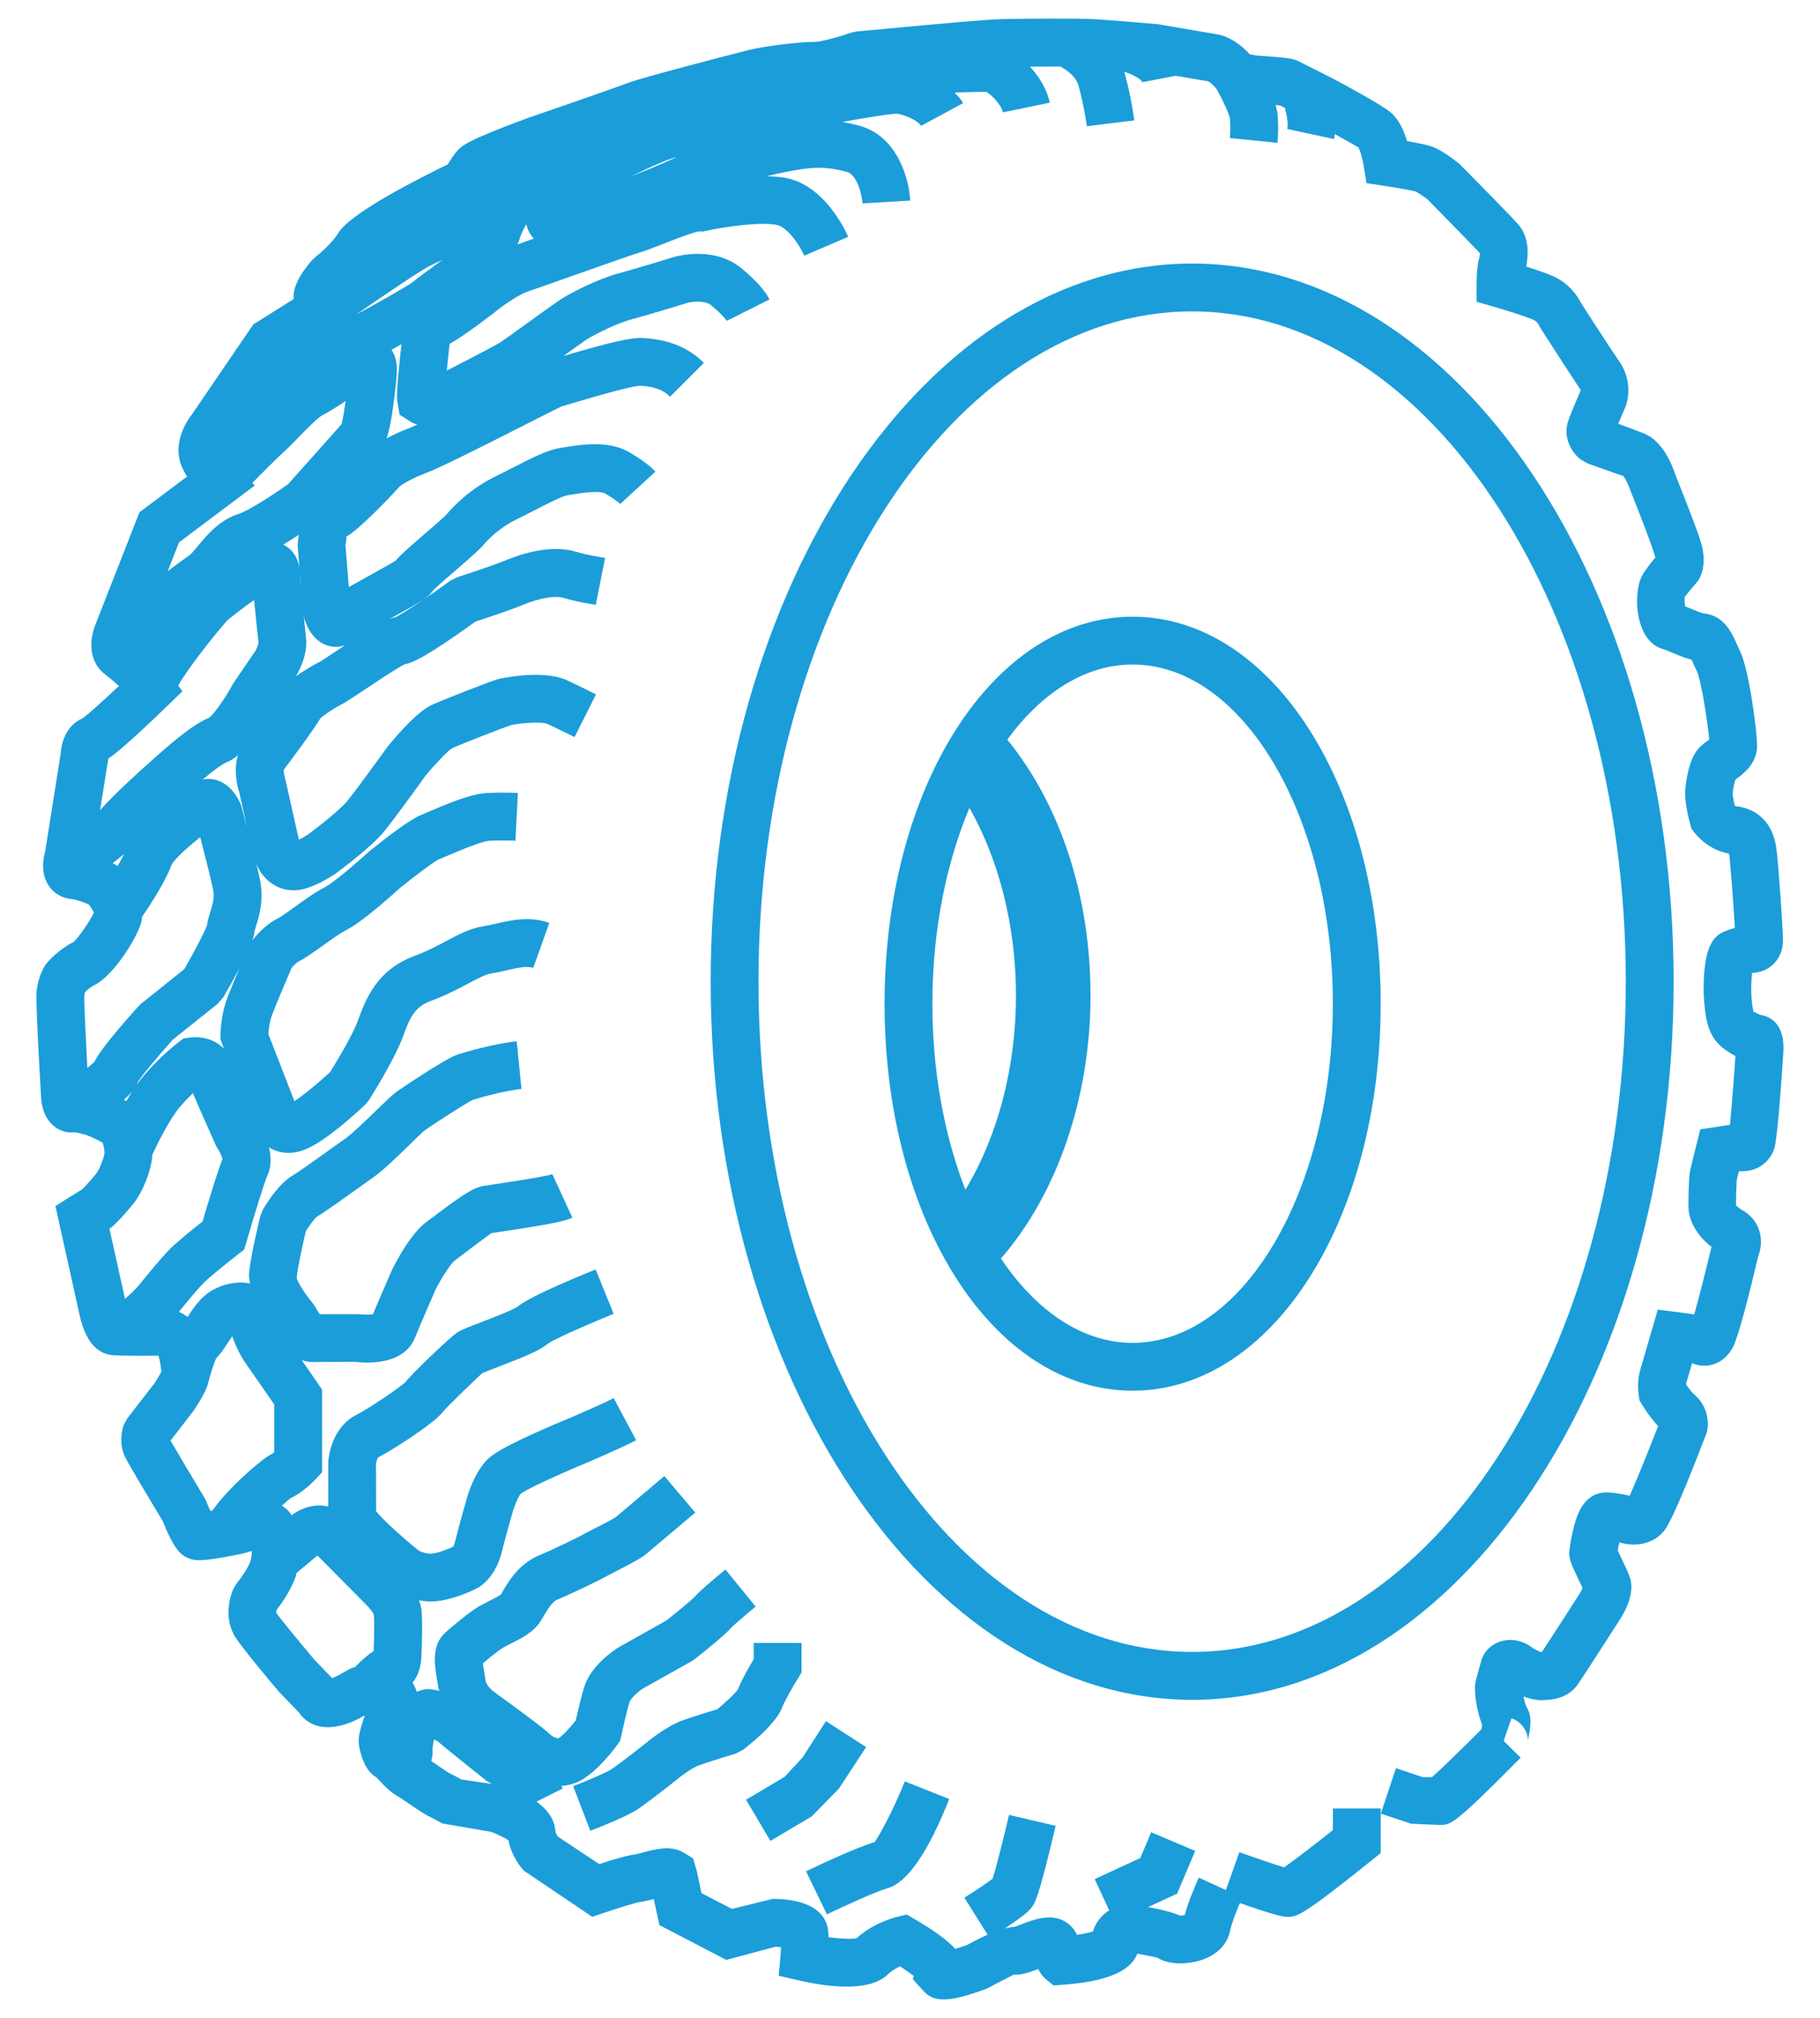 <?xml version="1.0" encoding="utf-8"?>
<!-- Generator: Adobe Illustrator 25.2.0, SVG Export Plug-In . SVG Version: 6.00 Build 0)  -->
<svg version="1.1" id="Слой_1" xmlns="http://www.w3.org/2000/svg" xmlns:xlink="http://www.w3.org/1999/xlink" x="0px" y="0px"
	 width="60.447px" height="67px" viewBox="0 0 60.447 67" enable-background="new 0 0 60.447 67" xml:space="preserve">
<g>
	<path fill="#1B9DD9" d="M58.454,33.692c-0.054-0.016-0.183-0.11-0.205-0.081c-0.002-0.004-0.044-0.103-0.074-0.455
		c-0.029-0.338-0.008-0.645,0.018-0.855c0.184-0.005,0.415-0.055,0.629-0.223c0.254-0.2,0.395-0.506,0.395-0.859
		c0-0.395-0.156-2.578-0.217-3.035c-0.156-1.168-0.988-1.378-1.334-1.414c-0.013-0.002-0.033-0.013-0.055-0.027
		c-0.037-0.169-0.064-0.331-0.063-0.392c0.008-0.171,0.067-0.448,0.106-0.482c0.235-0.17,0.673-0.486,0.703-1.066
		c0.018-0.369-0.249-2.515-0.562-3.177l-0.104-0.227c-0.184-0.408-0.435-0.967-1.115-1.035c-0.081-0.014-0.316-0.112-0.441-0.164
		c-0.057-0.024-0.113-0.047-0.167-0.068c-0.008-0.045-0.014-0.088-0.017-0.113c0-0.083,0.007-0.201-0.019-0.158
		c0.101-0.162,0.409-0.511,0.414-0.516l0.084-0.116c0.08-0.136,0.248-0.52,0.084-1.148c-0.105-0.407-0.746-2.009-0.853-2.272
		c-0.137-0.426-0.457-1.177-1.064-1.42c-0.188-0.075-0.551-0.211-0.853-0.321c0.095-0.225,0.194-0.449,0.194-0.449
		c0.183-0.381,0.251-1.034-0.163-1.627c-0.261-0.373-1.093-1.664-1.257-1.92c-0.1-0.202-0.375-0.65-0.933-0.901
		c-0.223-0.1-0.582-0.221-0.897-0.321c0.063-0.308,0.13-0.942-0.255-1.391c-0.172-0.202-1.498-1.552-1.968-2.023
		c-0.161-0.129-0.569-0.443-0.879-0.559c-0.165-0.062-0.502-0.131-0.855-0.193c-0.105-0.35-0.272-0.722-0.538-0.947
		c-0.298-0.251-1.411-0.855-1.891-1.111l-1.168-0.59c-0.191-0.095-0.378-0.117-1.093-0.17c-0.153-0.011-0.286-0.02-0.327-0.025
		c-0.051-0.01-0.128-0.024-0.206-0.038c-0.234-0.255-0.624-0.59-1.112-0.668c-0.433-0.07-1.854-0.321-1.923-0.33
		c0,0-1.631-0.142-2.141-0.17c-0.557-0.032-2.584-0.013-3.079-0.001c-0.558,0.015-2.725,0.219-2.968,0.242l-1.836,0.168
		l-0.194,0.043c-0.413,0.147-0.995,0.304-1.205,0.304c-0.54,0-1.677,0.142-2.212,0.277c-0.033,0.008-3.458,0.883-4.005,1.094
		c-0.431,0.167-3.295,1.154-3.31,1.159c-2.017,0.739-2.197,0.934-2.314,1.062c-0.131,0.142-0.248,0.322-0.333,0.471
		c-2.125,1.042-3.35,1.811-3.644,2.287c-0.208,0.338-0.615,0.686-0.755,0.791l-0.126,0.119C9.752,9.35,9.752,9.729,9.752,9.854
		c0,0.025,0.001,0.051,0.001,0.076l-1.339,0.839L6.36,13.78c-0.328,0.419-0.604,1.131-0.301,1.76
		c0.047,0.097,0.099,0.193,0.153,0.283l-1.581,1.186l-1.449,3.696c-0.214,0.509-0.261,1.256,0.312,1.687
		c0.145,0.108,0.327,0.267,0.456,0.383c-0.517,0.487-1.023,0.944-1.207,1.074c-0.494,0.205-0.701,0.744-0.721,1.131l-0.524,3.306
		c-0.046,0.154-0.173,0.692,0.126,1.128c0.175,0.256,0.449,0.412,0.768,0.437c0.122,0.01,0.404,0.108,0.556,0.178
		c0.064,0.082,0.134,0.191,0.172,0.269c-0.138,0.29-0.535,0.87-0.685,0.982c-0.493,0.247-0.827,0.627-0.922,0.746
		c-0.042,0.064-0.255,0.405-0.298,0.905c-0.029,0.33,0.083,2.365,0.155,3.588c0.024,0.223,0.113,0.633,0.44,0.885
		c0.199,0.154,0.446,0.221,0.632,0.185C2.533,37.592,2.8,37.658,2.914,37.7c0.095,0.035,0.347,0.154,0.496,0.237
		c0.033,0.107,0.066,0.259,0.062,0.338c-0.011,0.154-0.181,0.576-0.279,0.694c-0.143,0.171-0.351,0.413-0.467,0.522
		c-0.157,0.092-0.417,0.256-0.417,0.256l-0.468,0.295l0.776,3.498c0.177,0.902,0.546,1.39,1.096,1.449
		c0.246,0.029,1.092,0.026,1.55,0.02c0.054,0.174,0.084,0.394,0.096,0.538c-0.052,0.1-0.15,0.262-0.221,0.369l-0.911,1.177
		l-0.12,0.222c-0.032,0.091-0.181,0.568,0.043,1.049c0.098,0.211,0.813,1.404,1.254,2.135c0.375,0.933,0.595,1.15,0.912,1.255
		c0.168,0.054,0.342,0.112,1.666-0.157c0.091-0.018,0.23-0.058,0.379-0.104c0.002,0.113-0.008,0.228-0.041,0.329
		c-0.079,0.243-0.341,0.605-0.455,0.742l-0.125,0.206c-0.062,0.148-0.348,0.923,0.078,1.588c0.24,0.375,1.214,1.536,1.443,1.806
		l0.672,0.697c0.214,0.324,0.646,0.569,1.244,0.458c0.372-0.064,0.697-0.23,0.938-0.366c-0.171,0.505-0.215,0.725-0.199,0.921
		c0.018,0.239,0.174,0.917,0.587,1.137l0.095,0.1c0.147,0.159,0.348,0.376,0.609,0.526c0.125,0.073,0.323,0.21,0.499,0.33
		c0.243,0.167,0.462,0.303,0.52,0.327c0.108,0.05,0.465,0.247,0.468,0.248l1.615,0.276c0.216,0.081,0.453,0.197,0.577,0.28
		c0.105,0.545,0.437,0.928,0.509,1.007l2.277,1.536l0.37-0.126c0.471-0.161,1.076-0.348,1.223-0.37
		c0.107-0.011,0.27-0.049,0.45-0.095c0.056,0.264,0.106,0.499,0.106,0.499l0.079,0.366l2.223,1.155l1.633-0.437
		c0.061,0.004,0.124,0.01,0.183,0.017c-0.003,0.111-0.009,0.208-0.014,0.255l-0.063,0.692l0.676,0.155
		c1.021,0.233,2.364,0.386,2.964-0.212c0.109-0.109,0.258-0.194,0.392-0.255c0.171,0.112,0.334,0.227,0.459,0.322l-0.042,0.098
		l0.358,0.395c0.171,0.19,0.375,0.284,0.673,0.284c0.323,0,0.757-0.112,1.38-0.339l0.117-0.052c0.355-0.2,0.799-0.407,0.82-0.431
		c0.267,0.013,0.527-0.075,0.82-0.187c0.076,0.146,0.165,0.26,0.268,0.344l0.245,0.199l0.315-0.023
		c1.436-0.105,2.249-0.444,2.467-1.032c0.34,0.063,0.625,0.123,0.662,0.13c0.42,0.28,1.144,0.224,1.609,0.029
		c0.446-0.187,0.735-0.52,0.814-0.935c0.039-0.205,0.191-0.599,0.321-0.902c1.307,0.453,1.463,0.456,1.586,0.456
		c0.303,0,0.454,0,2.795-1.879l0.297-0.239v-1.479h-1.589v0.717c-0.62,0.493-1.284,1.002-1.621,1.237
		c-0.34-0.105-0.96-0.316-1.486-0.502l-0.447,1.257l-0.898-0.413c-0.06,0.131-0.334,0.738-0.469,1.242
		c-0.052,0.011-0.137,0.024-0.159,0.017c-0.142-0.068-0.434-0.163-1.056-0.283l0.963-0.446l0.6-1.418l-1.462-0.618l-0.361,0.853
		l-1.515,0.701l0.481,1.037c-0.243,0.156-0.447,0.386-0.538,0.701c-0.132,0.041-0.323,0.081-0.532,0.116
		c-0.085-0.194-0.228-0.353-0.418-0.457c-0.472-0.26-1.006-0.058-1.434,0.106c-0.083,0.032-0.162,0.064-0.228,0.083
		c-0.068,0.001-0.179,0.019-0.315,0.053c0.713-0.471,0.835-0.626,0.893-0.703c0.103-0.137,0.231-0.309,0.793-2.705l-1.546-0.363
		c-0.19,0.808-0.434,1.771-0.548,2.121c-0.186,0.142-0.598,0.415-0.936,0.627l0.77,1.23c-0.191,0.085-0.409,0.191-0.678,0.34
		c-0.132,0.047-0.272,0.092-0.398,0.129c-0.294-0.323-0.759-0.641-1.331-0.977l-0.276-0.162l-0.312,0.075
		c-0.084,0.02-0.806,0.205-1.356,0.712c-0.163,0.036-0.527,0.019-0.926-0.033c-0.004-0.073-0.01-0.147-0.018-0.218
		c-0.078-0.676-0.731-1.051-1.837-1.057l-1.36,0.334l-1.012-0.525c-0.054-0.253-0.121-0.571-0.153-0.731l-0.124-0.419l-0.292-0.183
		c-0.431-0.268-0.946-0.13-1.401-0.008c-0.09,0.024-0.172,0.048-0.22,0.056c-0.253,0.024-0.774,0.181-1.205,0.322l-1.375-0.913
		c-0.04-0.061-0.079-0.141-0.083-0.198c-0.029-0.399-0.284-0.714-0.625-0.962l0.871-0.436l-0.044-0.088
		c0.217-0.013,0.437-0.062,0.65-0.183c0.57-0.321,1.105-1.04,1.207-1.181l0.096-0.134l0.035-0.161
		c0.001-0.005,0.182-0.839,0.283-1.144c0.047-0.107,0.299-0.351,0.447-0.434c0.253-0.14,1.604-0.899,1.604-0.899l0.102-0.068
		c0.369-0.291,1.015-0.811,1.202-1.031c0.086-0.095,0.497-0.447,0.826-0.716l-1.003-1.231c-0.244,0.199-0.832,0.686-1.022,0.905
		c-0.093,0.1-0.55,0.48-0.938,0.786c-0.253,0.143-1.319,0.742-1.542,0.866c-0.253,0.141-0.96,0.653-1.179,1.312
		c-0.088,0.264-0.225,0.849-0.292,1.142c-0.177,0.224-0.434,0.508-0.57,0.592c-0.12-0.004-0.23-0.079-0.292-0.138
		c-0.209-0.209-1.222-0.95-1.838-1.393c-0.072-0.047-0.271-0.234-0.293-0.378l-0.043-0.271c-0.016-0.097-0.036-0.216-0.047-0.309
		c0.187-0.159,0.431-0.36,0.63-0.493c0.079-0.052,0.185-0.103,0.295-0.159c0.354-0.178,0.756-0.381,0.984-0.736l0.106-0.177
		c0.118-0.2,0.28-0.476,0.457-0.551c0.505-0.211,1.423-0.653,1.612-0.766c0.045-0.025,0.15-0.079,0.279-0.144
		c0.619-0.317,0.903-0.471,1.058-0.601c0.169-0.14,1.632-1.378,1.632-1.378l-1.026-1.212c0,0-1.453,1.229-1.603,1.354
		c-0.137,0.097-0.515,0.285-0.786,0.423c-0.174,0.089-0.314,0.162-0.365,0.192c-0.123,0.072-0.938,0.468-1.415,0.668
		c-0.666,0.279-1.008,0.864-1.213,1.212l-0.032,0.07c-0.06,0.055-0.274,0.163-0.403,0.228c-0.174,0.087-0.339,0.173-0.46,0.255
		c-0.314,0.208-0.732,0.563-0.961,0.76c-0.504,0.432-0.4,1.063-0.308,1.621l0.04,0.248c0.006,0.038,0.026,0.065,0.034,0.101
		c-0.144-0.036-0.276-0.06-0.37-0.06c-0.107,0-0.234,0.025-0.379,0.092c-0.035-0.108-0.083-0.21-0.142-0.305
		c0.174-0.212,0.298-0.521,0.297-0.976c0.008-0.172,0.042-1.05-0.004-1.467c-0.011-0.101-0.048-0.195-0.079-0.29
		c0.122,0.021,0.25,0.037,0.386,0.037c0.107,0,0.218-0.008,0.33-0.026c0.615-0.103,1.164-0.386,1.26-0.439
		c0.272-0.163,0.616-0.553,0.769-1.162c0.123-0.494,0.342-1.261,0.348-1.282c0.06-0.234,0.211-0.594,0.285-0.667
		c0.207-0.16,1.316-0.668,2.229-1.045c0,0,1.167-0.499,1.605-0.732l-0.747-1.4c-0.402,0.214-1.473,0.668-1.473,0.668
		c-1.018,0.421-2.308,0.992-2.673,1.326c-0.472,0.434-0.704,1.22-0.759,1.433c0,0-0.228,0.8-0.357,1.315
		c-0.03,0.12-0.071,0.185-0.053,0.186c-0.136,0.066-0.428,0.188-0.696,0.234c-0.142,0.026-0.342-0.039-0.449-0.086
		c-0.616-0.496-1.229-1.064-1.43-1.319l-0.003-1.582c0.003-0.036,0.044-0.175,0.069-0.203c0.381-0.19,1.853-1.115,2.154-1.517
		c0.157-0.194,1.191-1.182,1.301-1.278c0.085-0.042,0.277-0.113,0.506-0.202c0.966-0.37,1.441-0.574,1.681-0.784
		c0.201-0.144,1.29-0.627,2.181-0.989l-0.598-1.472c-1.003,0.407-2.268,0.954-2.586,1.232c-0.168,0.117-0.896,0.396-1.246,0.531
		c-0.481,0.184-0.64,0.247-0.768,0.332c-0.264,0.175-1.53,1.394-1.706,1.634c-0.173,0.174-1.225,0.89-1.629,1.093
		c-0.821,0.41-0.93,1.371-0.944,1.551v1.498c-0.426-0.104-0.877,0.031-1.213,0.287c-0.086-0.129-0.197-0.233-0.327-0.317
		c0.136-0.124,0.248-0.22,0.306-0.258c0.394-0.183,0.747-0.548,0.814-0.619l0.214-0.229v-2.747l-0.14-0.203
		c0,0-0.255-0.371-0.536-0.776c0.112,0.042,0.226,0.064,0.344,0.064l1.414-0.007c0.093,0.012,0.242,0.026,0.417,0.026
		c0.528,0,1.306-0.128,1.588-0.831c0.172-0.429,0.678-1.583,0.677-1.583c0.203-0.404,0.516-0.88,0.644-0.977l0.261-0.197
		c0.261-0.197,0.872-0.657,0.957-0.711l0.299-0.045c1.771-0.265,2.167-0.359,2.387-0.47l-0.664-1.44
		c-0.166,0.056-0.824,0.169-1.957,0.339l-0.327,0.05c-0.342,0.057-0.713,0.302-1.65,1.01l-0.248,0.185
		c-0.514,0.379-0.989,1.28-1.139,1.583c0,0-0.419,0.956-0.639,1.484c-0.118,0.016-0.305,0.014-0.505-0.005h-1.262
		c-0.047-0.067-0.098-0.15-0.137-0.223l-0.101-0.149c-0.251-0.295-0.507-0.716-0.527-0.83c0.024-0.309,0.19-1.074,0.307-1.561
		c0.132-0.206,0.295-0.419,0.349-0.463c0.209-0.12,0.775-0.521,1.275-0.879l0.59-0.42c0.347-0.241,0.829-0.711,1.254-1.126
		c0.208-0.202,0.381-0.376,0.463-0.44c0.258-0.188,1.415-0.935,1.611-1.023c0.257-0.085,1.087-0.31,1.618-0.364l-0.159-1.58
		c-0.756,0.076-1.752,0.368-1.961,0.437c-0.445,0.15-2.03,1.236-2.043,1.247c-0.105,0.076-0.35,0.307-0.638,0.587
		c-0.324,0.316-0.814,0.793-1.052,0.96l-0.607,0.431c-0.45,0.322-0.956,0.686-1.143,0.794c-0.428,0.246-0.829,0.866-0.981,1.121
		l-0.089,0.217c-0.034,0.138-0.332,1.363-0.377,1.935c-0.008,0.103,0.021,0.208,0.036,0.313C7.858,42.516,7.35,42.65,7,42.868
		c-0.355,0.222-0.585,0.573-0.769,0.854c0,0-0.001,0.001-0.001,0.001c-0.093-0.07-0.187-0.127-0.287-0.171
		c0.258-0.32,0.661-0.803,0.84-0.978c0.196-0.192,0.794-0.673,1.125-0.93l0.203-0.157l0.072-0.247
		c0.264-0.908,0.603-2.005,0.692-2.197c0.148-0.316,0.133-0.653,0.056-0.956c0.011,0.007,0.018,0.016,0.029,0.023
		c0.146,0.085,0.354,0.167,0.619,0.167c0.14,0,0.296-0.023,0.468-0.08c0.683-0.227,1.768-1.224,2.084-1.523l0.125-0.151
		c0.086-0.136,0.851-1.353,1.134-2.125c0.222-0.611,0.375-0.967,0.93-1.171c0.493-0.182,0.902-0.398,1.231-0.573
		c0.299-0.158,0.582-0.308,0.755-0.333c0.173-0.026,0.351-0.066,0.532-0.108c0.339-0.078,0.657-0.153,0.872-0.077l0.534-1.495
		c-0.648-0.233-1.268-0.091-1.763,0.024c-0.139,0.032-0.276,0.064-0.408,0.084c-0.443,0.066-0.842,0.277-1.265,0.501
		c-0.317,0.168-0.645,0.341-1.038,0.486c-1.272,0.47-1.633,1.461-1.901,2.196c-0.138,0.378-0.605,1.18-0.902,1.658
		c-0.42,0.391-0.889,0.772-1.188,0.97l-0.865-2.225c0.007-0.145,0.034-0.412,0.131-0.664c0.171-0.443,0.524-1.265,0.642-1.539
		c0.061-0.072,0.169-0.18,0.255-0.223c0.18-0.09,0.465-0.288,0.771-0.508c0.264-0.19,0.593-0.426,0.786-0.522
		c0.521-0.261,1.525-1.158,1.785-1.397c0.487-0.394,1.125-0.872,1.284-0.948c0.078-0.03,0.195-0.079,0.336-0.14
		c0.3-0.129,1.096-0.471,1.362-0.481c0.477-0.018,0.839-0.001,0.852-0.001l0.082-1.585c-0.001,0.001-0.432-0.024-0.998-0.001
		c-0.517,0.021-1.205,0.3-1.924,0.609l-0.276,0.116c-0.371,0.141-1.138,0.729-1.751,1.227c-0.53,0.482-1.243,1.072-1.461,1.18
		c-0.307,0.153-0.66,0.408-1.003,0.654c-0.221,0.159-0.423,0.311-0.553,0.376c-0.449,0.225-0.754,0.606-0.851,0.737
		c0.056-0.161,0.063-0.239,0.068-0.289c0.009-0.054,0.031-0.115,0.052-0.184c0.101-0.328,0.27-0.877,0.131-1.545
		c-0.029-0.139-0.073-0.326-0.121-0.527c0.185,0.466,0.636,0.88,1.232,0.88c0.061,0,0.125-0.004,0.19-0.014
		c0.477-0.069,1.031-0.42,1.22-0.548c0.197-0.146,1.202-0.898,1.609-1.4c0.366-0.45,1.371-1.845,1.371-1.847
		c0.326-0.395,0.749-0.831,0.87-0.904c0.329-0.152,1.78-0.714,1.96-0.77c0.253-0.065,1.004-0.128,1.21-0.046
		c0.465,0.219,0.904,0.44,0.907,0.441l0.713-1.418c0,0-0.457-0.23-0.944-0.459c-0.846-0.397-2.309-0.049-2.323-0.044
		c-0.256,0.075-1.832,0.689-2.189,0.854c-0.46,0.213-1.093,0.929-1.461,1.378c-0.002,0.002-0.989,1.375-1.346,1.814
		c-0.207,0.255-0.897,0.81-1.29,1.101c-0.095,0.064-0.211,0.13-0.313,0.182c-0.137-0.583-0.429-1.916-0.445-1.975
		c-0.033-0.107-0.06-0.256-0.063-0.344c0.235-0.311,0.964-1.284,1.223-1.716c0.123-0.11,0.475-0.348,0.654-0.433
		c0.118-0.057,0.451-0.272,0.84-0.533c0.35-0.234,1.056-0.706,1.308-0.827c0.249-0.041,0.744-0.257,2.345-1.415
		c0.307-0.099,1.111-0.363,1.62-0.571c0.585-0.239,1.068-0.283,1.269-0.225c0.389,0.115,0.66,0.162,0.9,0.204l0.206,0.037
		l0.311-1.557l-0.246-0.045c-0.193-0.033-0.411-0.07-0.723-0.162c-0.831-0.248-1.809,0.069-2.319,0.279
		c-0.593,0.242-1.615,0.564-1.621,0.567l-0.228,0.115c-0.683,0.497-1.55,1.081-1.823,1.212c-0.062,0.011-0.134,0.038-0.206,0.065
		c0.043-0.024,0.092-0.051,0.131-0.072c0.898-0.494,1.173-0.651,1.325-0.883c0.131-0.138,0.455-0.413,0.771-0.686
		c0.534-0.463,0.782-0.682,0.907-0.832c0.102-0.122,0.483-0.545,1.104-0.846c0.192-0.094,0.392-0.196,0.59-0.298
		c0.361-0.185,0.906-0.465,1.08-0.494l0.135-0.023c0.611-0.104,0.99-0.116,1.128-0.034c0.36,0.211,0.496,0.343,0.497,0.344
		l1.17-1.074c-0.06-0.066-0.296-0.309-0.867-0.642c-0.705-0.412-1.636-0.254-2.311-0.14c-0.417,0.066-0.945,0.337-1.556,0.65
		c-0.187,0.096-0.377,0.193-0.559,0.282c-0.882,0.428-1.434,1.022-1.625,1.252c-0.104,0.116-0.417,0.381-0.733,0.655
		c-0.585,0.506-0.839,0.732-0.975,0.897c-0.155,0.101-0.549,0.318-0.845,0.481c-0.28,0.154-0.514,0.284-0.712,0.397l-0.112-1.38
		c0.009-0.121,0.06-0.274,0.015-0.283c0.424-0.236,1.345-1.193,1.791-1.681c0.002-0.002,0.258-0.209,0.857-0.437
		c0.498-0.188,1.853-0.87,3.442-1.677c0.509-0.258,0.916-0.466,1.071-0.539c0.079-0.021,0.19-0.054,0.361-0.106
		c1.275-0.379,2.036-0.574,2.25-0.579c0.466,0.024,0.763,0.132,0.993,0.363l1.123-1.123c-0.512-0.512-1.177-0.782-2.034-0.825
		c-0.38-0.022-1.085,0.14-2.633,0.598c0.363-0.262,0.696-0.501,0.801-0.566c0.252-0.155,0.964-0.518,1.47-0.654
		c0.633-0.168,1.848-0.545,1.853-0.547c0.171-0.045,0.585-0.083,0.782,0.079c0.403,0.331,0.52,0.518,0.521,0.52l1.419-0.71
		c-0.061-0.132-0.274-0.496-0.932-1.037c-0.883-0.726-2.077-0.419-2.232-0.376c0,0-1.199,0.372-1.821,0.538
		c-0.718,0.192-1.586,0.647-1.894,0.837c-0.153,0.094-0.743,0.519-1.265,0.895c-0.351,0.253-0.669,0.483-0.778,0.556
		c-0.144,0.095-0.995,0.539-1.794,0.949c0.024-0.258,0.054-0.543,0.085-0.817c0.001-0.021,0.005-0.05,0.01-0.074
		c0.465-0.249,1.347-0.929,1.709-1.214c0.23-0.171,0.652-0.443,0.87-0.516c0.163-0.054,0.671-0.233,1.267-0.444
		c0.911-0.322,2.287-0.809,2.501-0.868c0.136-0.038,0.385-0.134,0.678-0.249c0.323-0.128,1.079-0.427,1.276-0.441l0.107,0.006
		l0.105-0.023c0.599-0.132,1.765-0.305,2.34-0.2c0.351,0.062,0.76,0.65,0.923,1.023l1.46-0.625
		c-0.076-0.176-0.775-1.726-2.105-1.962c-0.185-0.032-0.391-0.045-0.602-0.049c0.224-0.056,0.447-0.108,0.645-0.145
		c0.711-0.134,1.182-0.223,2.012-0.002c0.347,0.092,0.506,0.758,0.525,1.048l1.585-0.094c-0.043-0.768-0.45-2.156-1.703-2.49
		c-0.196-0.052-0.38-0.091-0.554-0.12c0.752-0.136,1.609-0.274,1.805-0.274c0.001,0,0.001,0,0.001,0
		c0.262,0.027,0.72,0.236,0.811,0.404l1.396-0.755c-0.073-0.135-0.181-0.241-0.284-0.352c0.457-0.013,0.965-0.027,1.058-0.02
		c0.151,0.076,0.495,0.423,0.548,0.679l1.556-0.322c-0.093-0.448-0.354-0.867-0.658-1.196c0.339-0.003,0.708-0.004,1.049-0.004
		l-0.009,0.02c0.005,0.002,0.471,0.233,0.576,0.623c0.192,0.71,0.272,1.335,0.273,1.341l1.576-0.196
		c-0.005-0.03-0.093-0.738-0.316-1.56c-0.006-0.021-0.015-0.037-0.021-0.058c0.32,0.108,0.581,0.256,0.599,0.35l1.113-0.212
		c0.41,0.071,0.87,0.15,1.078,0.183c0.066,0.025,0.206,0.158,0.292,0.273c0.206,0.373,0.409,0.819,0.431,0.953
		c0.033,0.308,0,0.653,0,0.656l1.579,0.16c0.006-0.051,0.05-0.517,0-0.983c-0.009-0.082-0.039-0.179-0.064-0.273
		c0.05,0.005,0.108,0.009,0.147,0.014l0.165,0.083c0.066,0.244,0.116,0.533,0.08,0.701l1.553,0.333
		c0.012-0.055,0.016-0.111,0.023-0.166c0.395,0.219,0.729,0.408,0.784,0.441c0.054,0.084,0.141,0.382,0.177,0.614l0.092,0.574
		l0.574,0.088c0.423,0.064,0.96,0.16,1.063,0.192c0.074,0.033,0.289,0.183,0.384,0.253c0.606,0.616,1.47,1.5,1.748,1.795
		c-0.001,0.051-0.011,0.115-0.02,0.149c-0.08,0.258-0.092,0.653-0.092,0.864v0.598l0.575,0.165c0.375,0.108,1.066,0.323,1.324,0.438
		c0.097,0.044,0.151,0.14,0.153,0.14c0,0,0,0,0-0.001l0.066,0.126c0,0,1.023,1.591,1.343,2.068c0,0-0.347,0.793-0.423,1.036
		c-0.171,0.545,0.115,1.019,0.41,1.26l0.23,0.131c0.001,0,0.951,0.344,1.192,0.421c0.064,0.064,0.183,0.304,0.262,0.544
		c0.329,0.82,0.697,1.771,0.806,2.162c-0.371,0.447-0.441,0.599-0.471,0.666c-0.122,0.269-0.14,0.644-0.137,0.89
		c0.027,0.473,0.179,1.295,0.874,1.489c0.074,0.02,0.174,0.066,0.284,0.112c0.216,0.09,0.437,0.182,0.654,0.236
		c0.02,0.044,0.042,0.094,0.067,0.15l0.116,0.254c0.138,0.297,0.354,1.708,0.402,2.251c-0.012,0.008-0.024,0.017-0.036,0.025
		c-0.128,0.092-0.273,0.197-0.39,0.361c-0.327,0.456-0.372,1.322-0.373,1.327c-0.019,0.354,0.11,0.88,0.166,1.089l0.041,0.153
		l0.097,0.126c0.079,0.101,0.486,0.592,1.152,0.701c0.002,0.016,0.006,0.033,0.008,0.055c0.041,0.303,0.144,1.684,0.185,2.413
		c-0.336,0.103-0.41,0.147-0.468,0.181c-0.26,0.157-0.413,0.431-0.496,0.889c-0.012,0.067-0.116,0.672-0.052,1.415
		c0.061,0.723,0.194,1.09,0.509,1.405c0.109,0.109,0.304,0.249,0.526,0.363c-0.016,0.299-0.117,1.648-0.18,2.285
		c-0.227,0.035-0.478,0.074-0.478,0.074l-0.507,0.075l-0.128,0.509c0,0-0.214,0.842-0.229,0.967c-0.02,0.154-0.05,0.941-0.032,1.189
		c0.029,0.432,0.335,0.916,0.76,1.238c-0.196,0.823-0.429,1.74-0.574,2.243c-0.235-0.035-0.532-0.074-0.532-0.074L55.06,43.48
		l-0.581,1.996c-0.116,0.388-0.063,0.787-0.051,0.864l0.025,0.16l0.085,0.137c0.069,0.112,0.284,0.447,0.533,0.71
		c-0.361,0.928-0.774,1.936-0.945,2.313c-0.379-0.088-0.664-0.116-0.84-0.11c-0.76,0.06-0.954,0.886-1.046,1.28
		c-0.06,0.246-0.085,0.423-0.107,0.586c-0.055,0.293,0.032,0.477,0.293,1.023c0.048,0.1,0.098,0.202,0.137,0.287
		c-0.035,0.073-0.086,0.166-0.136,0.242c0,0.001-0.895,1.396-1.223,1.888h-0.002c-0.086-0.026-0.237-0.095-0.316-0.155
		c-0.31-0.237-0.691-0.311-1.037-0.208c-0.305,0.094-0.543,0.314-0.638,0.6c-0.014,0.045-0.149,0.521-0.196,0.706
		c-0.086,0.344,0.043,1.053,0.214,1.47c-0.008,0.052-0.022,0.105-0.034,0.153c-0.627,0.629-1.321,1.305-1.635,1.58h-0.308
		l-0.889-0.296l-0.501,1.508l1.01,0.336l0.944,0.041c0.369,0,0.48,0,2.689-2.234L49.941,57.8l0.258-0.752
		c0.431,0.148,0.567,0.58,0.543,0.741c0.074-0.336,0.177-0.797-0.05-1.128c-0.027-0.064-0.066-0.221-0.094-0.336
		c0.236,0.086,0.483,0.142,0.717,0.118c0.218-0.013,0.729-0.044,1.056-0.478c0.13-0.173,1.018-1.552,1.386-2.126
		c0.267-0.401,0.548-0.985,0.369-1.488c-0.043-0.123-0.154-0.363-0.266-0.596c-0.047-0.098-0.094-0.196-0.13-0.276
		c0.011-0.07,0.027-0.161,0.054-0.271c0.006,0.001,0.011,0.002,0.011,0.002c0.396,0.126,1.003,0.119,1.422-0.324
		c0.107-0.115,0.332-0.351,1.468-3.323c0.088-0.354,0.027-0.903-0.432-1.28c-0.05-0.042-0.156-0.175-0.255-0.317
		c0.001-0.017,0.002-0.03,0.005-0.039l0.194-0.663c0.664,0.246,1.144-0.125,1.361-0.54c0.185-0.355,0.555-1.822,0.837-3.018
		c0.202-0.515,0.085-1.196-0.548-1.539c-0.117-0.063-0.193-0.178-0.187-0.116c-0.01-0.134,0.012-0.763,0.02-0.859
		c0.01-0.055,0.037-0.172,0.069-0.298c0.023-0.005,0.038-0.008,0.041-0.011c0.633,0.037,1.021-0.372,1.14-0.756
		c0.12-0.389,0.285-2.974,0.286-2.998l0.01-0.135C59.311,33.967,58.759,33.734,58.454,33.692z M9.41,18.08
		c0.181-0.108,0.356-0.22,0.516-0.325c-0.025,0.152-0.036,0.281-0.039,0.361l0.056,0.73c-0.04-0.237-0.142-0.476-0.356-0.651
		C9.543,18.158,9.483,18.117,9.41,18.08z M21.311,5.688c0.444-0.217,0.961-0.43,1.108-0.456c0.012-0.002,0.03-0.005,0.053-0.01
		c-0.36,0.157-0.713,0.311-0.892,0.385c-0.165,0.068-0.386,0.157-0.627,0.253C21.162,5.76,21.31,5.689,21.311,5.688z M11.837,10.438
		c1.036-0.719,2.194-1.499,2.478-1.631c0.11-0.051,0.242-0.114,0.385-0.183c-0.443,0.321-0.887,0.648-0.991,0.741
		C13.509,9.515,12.371,10.158,11.837,10.438z M8.459,16.121l-0.076-0.09c0.388-0.394,0.844-0.85,1.037-1.021
		c0.135-0.12,0.307-0.295,0.491-0.486c0.223-0.229,0.639-0.656,0.792-0.737c0.188-0.089,0.481-0.277,0.775-0.471
		c-0.003,0.021-0.006,0.044-0.009,0.067c-0.069,0.506-0.131,0.722-0.119,0.694l-1.774,1.991c-0.506,0.364-1.315,0.887-1.664,0.999
		c-0.628,0.203-1.038,0.697-1.338,1.059c-0.086,0.104-0.217,0.261-0.268,0.299C6.193,18.5,5.91,18.709,5.571,18.962l0.374-0.954
		L8.459,16.121z M3.6,25.184c0.276-0.187,0.802-0.63,1.961-1.751l0.496-0.48l-0.14-0.192c0.273-0.472,0.921-1.34,1.624-2.159
		c0.284-0.23,0.613-0.481,0.899-0.682c0.053,0.54,0.122,1.236,0.146,1.414C8.582,21.393,8.521,21.544,8.49,21.6l-0.741,1.086
		c-0.27,0.506-0.669,1.06-0.814,1.15c-0.54,0.217-1.27,0.851-1.971,1.481l-0.172,0.153c-0.011,0.01-1.025,0.912-1.469,1.434
		l0.268-1.673L3.6,25.184z M3.744,28.657c0.133-0.102,0.262-0.204,0.374-0.301c-0.056,0.12-0.125,0.252-0.212,0.4
		C3.858,28.722,3.804,28.69,3.744,28.657z M2.799,33.068c0.005-0.057,0.019-0.104,0.031-0.137c0.071-0.068,0.189-0.167,0.318-0.231
		c0.639-0.319,1.433-1.61,1.553-2.109c0.012-0.049,0.009-0.097,0.014-0.146c0.257-0.374,0.771-1.155,0.969-1.701
		c0.044-0.105,0.231-0.361,0.966-0.95c0.141,0.542,0.342,1.328,0.427,1.736c0.055,0.267-0.017,0.503-0.094,0.753
		c-0.049,0.158-0.1,0.321-0.103,0.422c-0.054,0.186-0.422,0.883-0.759,1.472l-1.426,1.14L4.6,33.407
		c-1.066,1.185-1.364,1.637-1.464,1.848c-0.048,0.048-0.134,0.119-0.235,0.2C2.84,34.302,2.791,33.243,2.799,33.068z M4.195,36.558
		c-0.027-0.016-0.052-0.03-0.079-0.045c0.122-0.108,0.209-0.197,0.273-0.272C4.322,36.345,4.258,36.45,4.195,36.558z M14.415,57.75
		c0.063,0.027,0.118,0.058,0.146,0.082c0.258,0.23,1.604,1.298,1.604,1.298l0.173,0.1l-1.013-0.15
		c-0.15-0.081-0.38-0.204-0.416-0.217c-0.059-0.035-0.175-0.116-0.306-0.205c-0.091-0.062-0.187-0.127-0.279-0.189
		c0.023-0.108,0.052-0.214,0.042-0.337C14.359,58.052,14.382,57.898,14.415,57.75z M10.542,51.645
		c0.486,0.484,1.613,1.626,1.627,1.639c0.105,0.101,0.228,0.268,0.245,0.315c0.024,0.211,0.013,0.806-0.003,1.217
		c-0.165,0.103-0.379,0.286-0.627,0.535c-0.043,0.015-0.097,0.024-0.133,0.042c-0.058,0.03-0.129,0.07-0.211,0.117
		c-0.117,0.067-0.267,0.154-0.407,0.206l-0.594-0.614c-0.452-0.537-1.149-1.387-1.262-1.548c-0.003-0.02,0.001-0.061,0.008-0.1
		c0.172-0.223,0.496-0.681,0.644-1.143c0.01-0.029,0.011-0.058,0.019-0.087C10.052,52.055,10.352,51.807,10.542,51.645z
		 M7.182,45.092c0.148-0.148,0.265-0.327,0.378-0.501c0.042-0.064,0.1-0.151,0.154-0.227c0.102,0.297,0.256,0.635,0.488,0.961
		c0.255,0.36,0.685,0.983,0.905,1.303v1.59C9.065,48.251,9.027,48.277,9,48.289c-0.269,0.124-1.402,1.084-1.946,1.865
		c-0.021,0.004-0.047,0.008-0.067,0.012c-0.045-0.1-0.092-0.21-0.132-0.313l-0.058-0.118c-0.449-0.743-0.941-1.57-1.133-1.905
		l0.757-0.981c0.387-0.566,0.489-0.859,0.518-1.034C7.02,45.509,7.149,45.149,7.182,45.092z M6.729,40.552
		c-0.294,0.233-0.817,0.654-1.057,0.888c-0.326,0.32-0.967,1.118-1.031,1.199c-0.119,0.144-0.303,0.328-0.49,0.483l-0.516-2.325
		c0.119-0.082,0.329-0.273,0.778-0.811c0.321-0.386,0.623-1.151,0.646-1.637c0-0.004-0.001-0.009-0.001-0.012
		c0.193-0.414,0.595-1.213,0.923-1.593c0.148-0.172,0.294-0.323,0.425-0.45c0.248,0.582,0.618,1.411,0.76,1.727l0.062,0.112
		c0.067,0.104,0.138,0.254,0.163,0.342C7.218,38.91,6.898,39.977,6.729,40.552z M7.561,33.1c-0.262,0.682-0.24,1.34-0.237,1.414
		l0.113,0.303c-0.302-0.319-0.762-0.422-1.144-0.367l-0.199,0.03l-0.161,0.121c-0.023,0.017-0.58,0.438-1.154,1.105
		c-0.076,0.088-0.152,0.188-0.227,0.293c0.01-0.026,0.017-0.048,0.021-0.065c0.099-0.18,0.673-0.865,1.165-1.415l1.491-1.192
		l0.191-0.221c0.226-0.389,0.397-0.699,0.534-0.959C7.813,32.476,7.659,32.847,7.561,33.1z M7.997,26.705
		c-0.085-0.202-0.339-0.688-0.854-0.819c-0.137-0.035-0.275-0.03-0.41-0.006c0.308-0.257,0.624-0.502,0.79-0.569
		C7.653,25.26,7.778,25.176,7.9,25.08c-0.147,0.492-0.02,1.033,0.048,1.234c0.083,0.379,0.174,0.79,0.257,1.161
		C8.099,27.07,8.012,26.748,7.997,26.705z M11.252,21.559c-0.293,0.196-0.542,0.366-0.641,0.419
		c-0.007,0.003-0.418,0.21-0.786,0.479c0.1-0.166,0.408-0.728,0.338-1.289c-0.014-0.111-0.043-0.384-0.074-0.696
		c0.071,0.266,0.28,0.82,0.826,0.971c0.085,0.024,0.171,0.035,0.256,0.035c0.102,0,0.2-0.03,0.296-0.062
		C11.392,21.467,11.336,21.503,11.252,21.559z M9.963,19.087l0.032,0.417c-0.013-0.135-0.024-0.254-0.031-0.325
		C9.966,19.15,9.962,19.118,9.963,19.087z M12.842,14.555c0.073-0.226,0.143-0.531,0.201-0.957c0.085-0.621,0.133-1.066,0.129-1.142
		c0.015-0.147,0.042-0.528-0.171-0.843c0.108-0.059,0.218-0.12,0.333-0.184c-0.066,0.575-0.168,1.532-0.146,1.845l0.084,0.494
		l0.336,0.215c0.077,0.05,0.163,0.086,0.256,0.113c-0.119,0.054-0.223,0.1-0.292,0.125C13.268,14.336,13.039,14.448,12.842,14.555z
		 M17.19,8.113c0.019-0.05,0.045-0.101,0.058-0.15c0.055-0.201,0.173-0.421,0.23-0.52c0.044,0.181,0.124,0.346,0.255,0.479
		C17.517,7.998,17.325,8.066,17.19,8.113z M57.779,37.296c0.01-0.001,0.017-0.002,0.024-0.002c0.001,0,0.001,0,0.002,0
		C57.802,37.294,57.792,37.295,57.779,37.296z"/>
	<path fill="#1B9DD9" d="M26.504,55.721l0.117-0.192v-0.982h-1.588v0.537c-0.158,0.265-0.414,0.713-0.52,0.994
		c-0.067,0.115-0.379,0.415-0.689,0.67c-0.251,0.075-0.763,0.233-1.121,0.359c-0.6,0.212-1.223,0.74-1.267,0.778
		c-0.003,0.002-0.803,0.639-1.124,0.853c-0.157,0.105-0.786,0.376-1.275,0.564l0.569,1.482c0.276-0.105,1.206-0.471,1.586-0.724
		c0.351-0.235,1.23-0.929,1.254-0.95c0.188-0.161,0.556-0.425,0.785-0.505c0.46-0.163,1.191-0.379,1.195-0.381l0.264-0.136
		c0.488-0.381,1.109-0.935,1.29-1.405C26.058,56.479,26.333,55.997,26.504,55.721z"/>
	<polygon fill="#1B9DD9" points="26.96,60.306 27.866,59.378 28.766,58.006 27.431,57.145 26.656,58.349 26.053,58.997 
		24.778,59.753 25.587,61.12 	"/>
	<path fill="#1B9DD9" d="M45.856,33.324c0-7.205-3.619-12.849-8.239-12.849s-8.238,5.644-8.238,12.849
		c0,7.204,3.618,12.849,8.238,12.849S45.856,40.528,45.856,33.324z M32.197,26.822c0.988,1.746,1.546,3.938,1.546,6.224
		c0,2.402-0.607,4.676-1.68,6.455c-0.691-1.775-1.096-3.896-1.096-6.177C30.967,30.901,31.425,28.661,32.197,26.822z M37.617,44.584
		c-1.675,0-3.203-1.062-4.374-2.799c1.866-2.145,2.976-5.346,2.976-8.738c0-3.292-1.007-6.337-2.765-8.491
		c1.141-1.556,2.588-2.493,4.163-2.493c3.667,0,6.65,5.052,6.65,11.261S41.284,44.584,37.617,44.584z"/>
	<path fill="#1B9DD9" d="M55.586,32.593c0-13.146-7.174-23.842-15.992-23.842c-8.817,0-15.991,10.695-15.991,23.842
		c0,13.147,7.173,23.842,15.991,23.842C48.412,56.435,55.586,45.74,55.586,32.593z M25.191,32.593
		c0-12.271,6.461-22.254,14.403-22.254c7.942,0,14.403,9.983,14.403,22.254c0,12.271-6.461,22.253-14.403,22.253
		C31.652,54.846,25.191,44.864,25.191,32.593z"/>
	<path fill="#1B9DD9" d="M29.478,62.691c0.655-0.188,1.344-1.185,2.049-2.962l-1.476-0.585c-0.369,0.928-0.89,1.894-1.011,2.02
		c-0.658,0.188-2.106,0.888-2.269,0.966l0.693,1.429C28.032,63.284,29.081,62.804,29.478,62.691z"/>
</g>
</svg>
